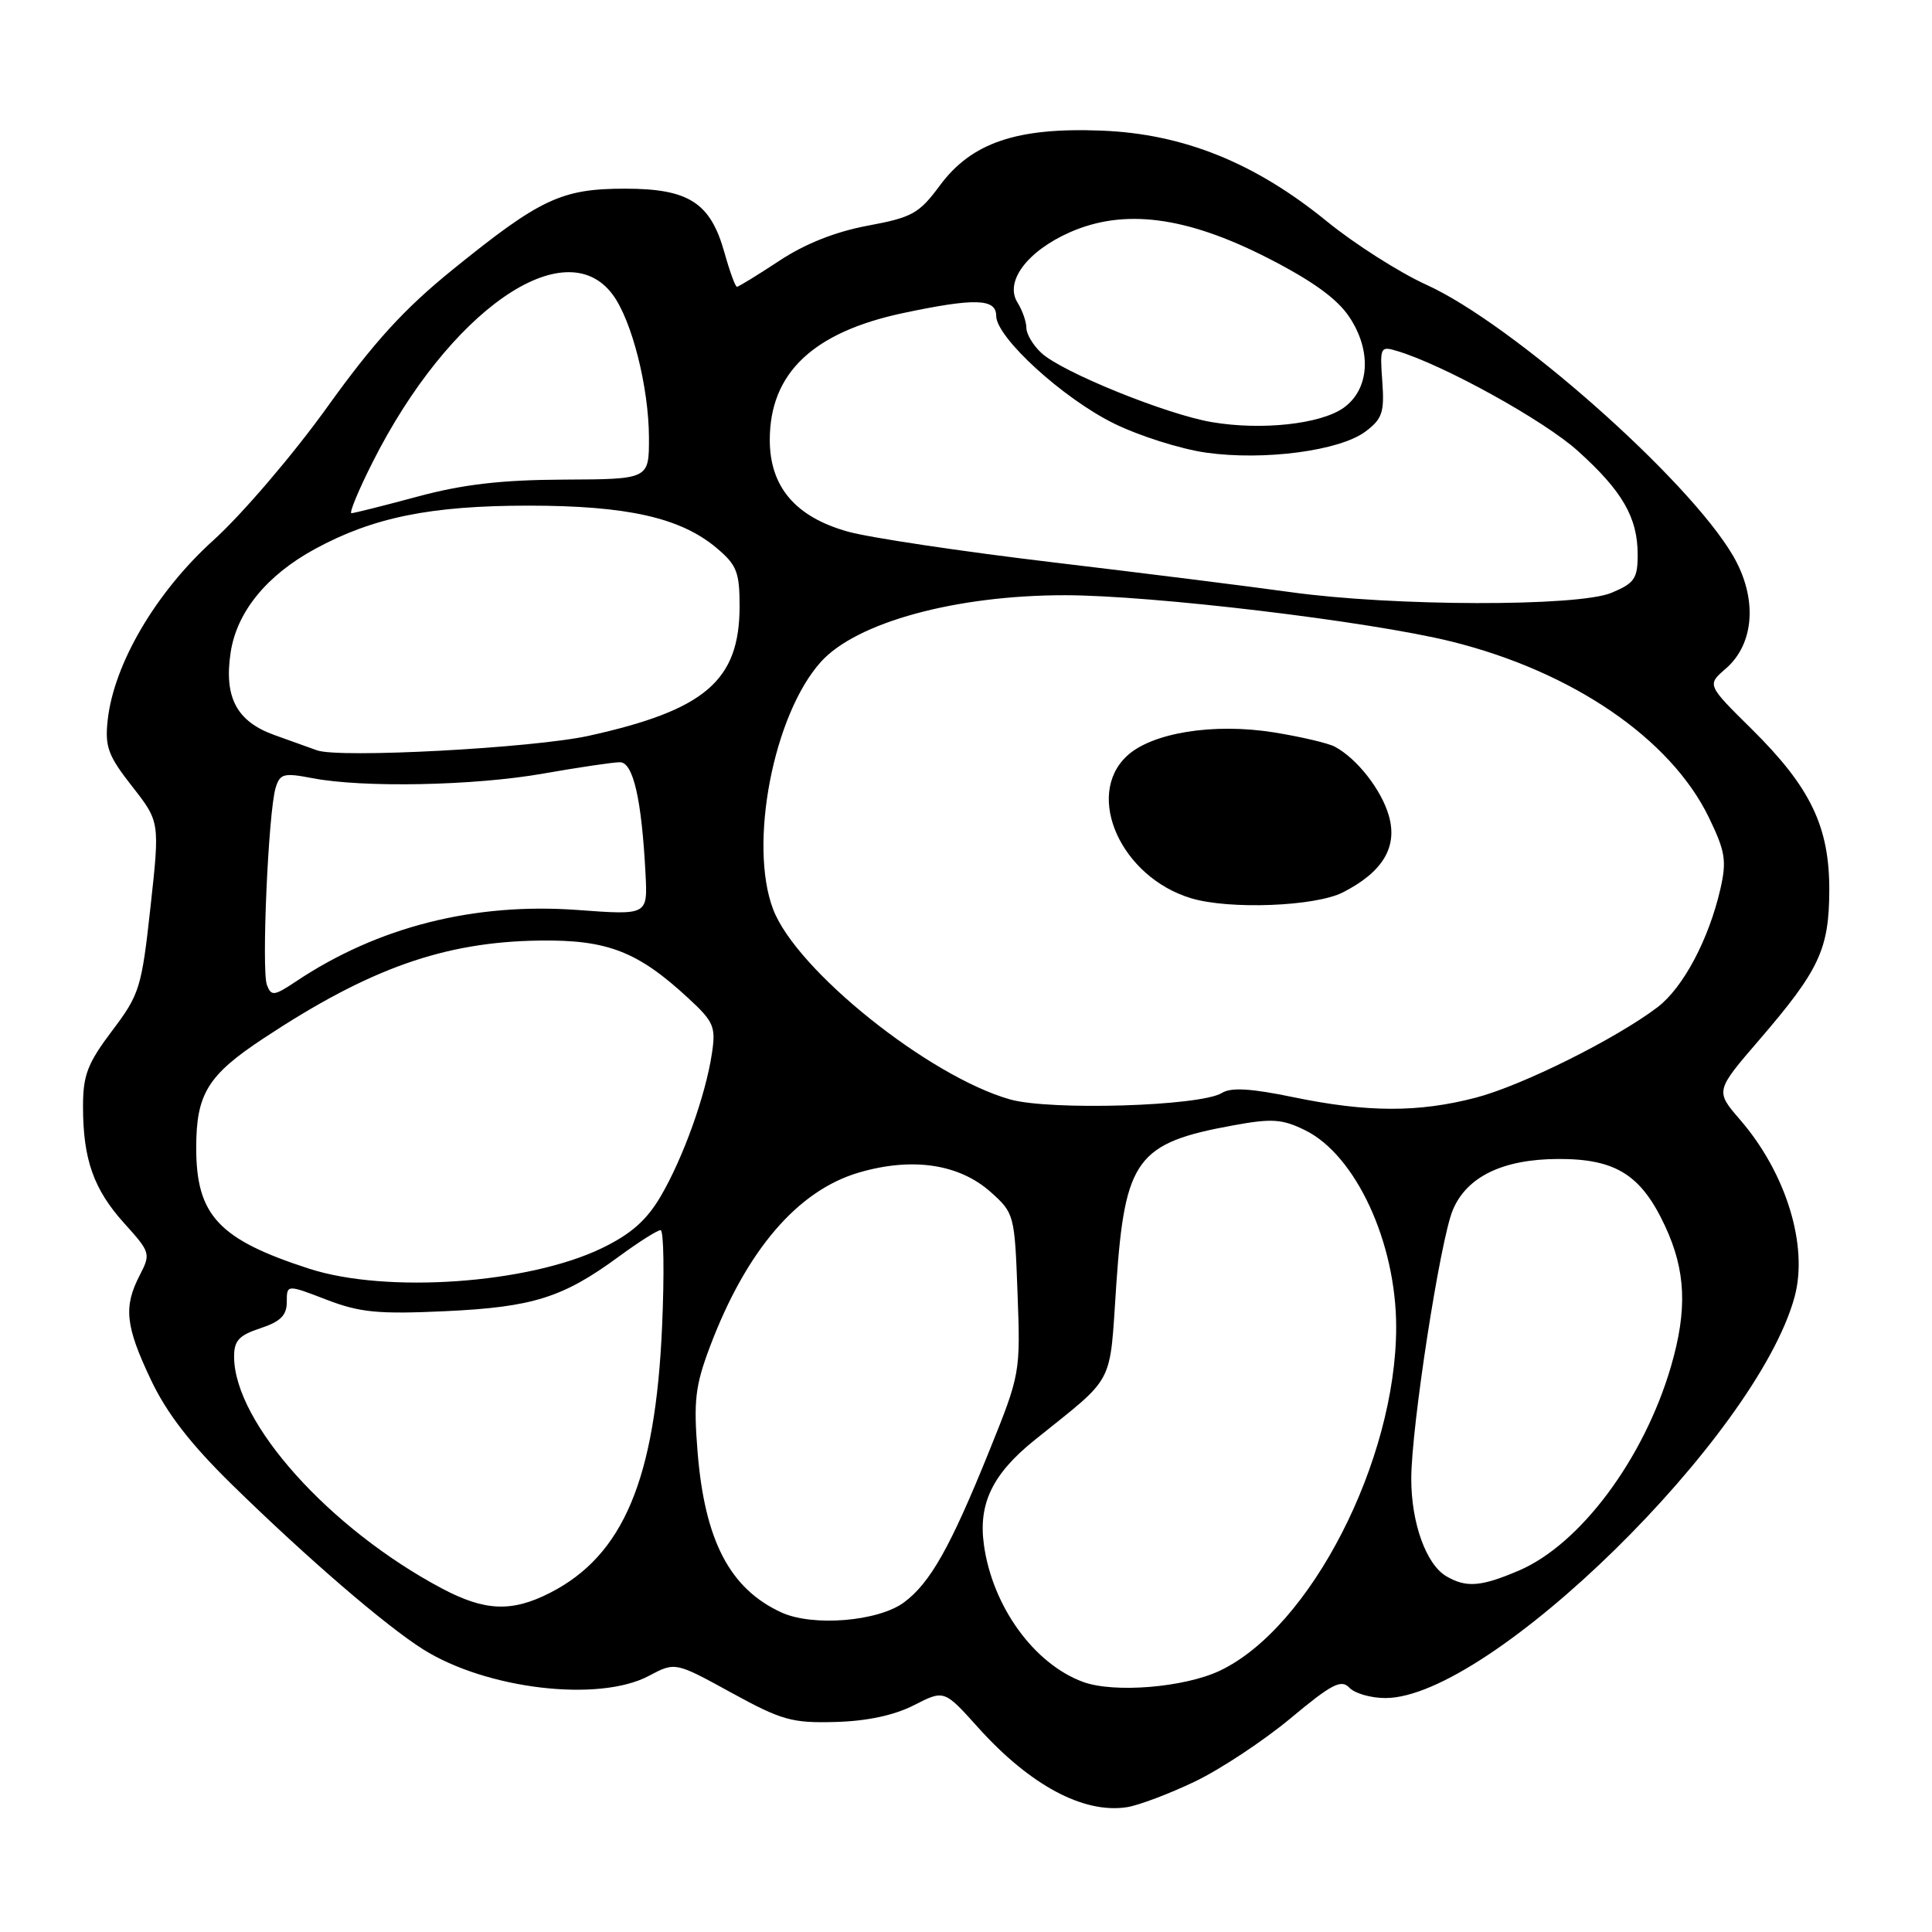 <?xml version="1.0" encoding="UTF-8" standalone="no"?>
<!DOCTYPE svg PUBLIC "-//W3C//DTD SVG 1.1//EN" "http://www.w3.org/Graphics/SVG/1.1/DTD/svg11.dtd" >
<svg xmlns="http://www.w3.org/2000/svg" xmlns:xlink="http://www.w3.org/1999/xlink" version="1.1" viewBox="0 0 256 256">
 <g >
 <path fill="currentColor"
d=" M 158.34 236.06 C 161.73 234.43 167.43 230.66 171.01 227.68 C 176.45 223.14 177.72 222.48 178.80 223.63 C 179.50 224.38 181.65 225.00 183.57 225.00 C 197.38 225.00 232.77 190.31 237.79 171.85 C 239.64 165.06 236.67 155.42 230.56 148.36 C 227.28 144.56 227.28 144.56 233.11 137.79 C 241.07 128.54 242.36 125.79 242.39 117.99 C 242.42 109.55 239.91 104.32 232.12 96.62 C 226.18 90.75 226.18 90.75 228.65 88.62 C 232.51 85.30 232.90 79.22 229.62 73.61 C 223.67 63.45 200.39 42.89 189.00 37.73 C 185.43 36.11 179.48 32.32 175.79 29.31 C 166.28 21.56 156.80 17.74 146.00 17.31 C 134.73 16.86 128.73 18.90 124.52 24.60 C 121.79 28.29 120.87 28.81 115.00 29.90 C 110.74 30.69 106.69 32.29 103.27 34.55 C 100.39 36.45 97.86 38.00 97.65 38.00 C 97.43 38.00 96.69 35.96 95.99 33.46 C 94.14 26.85 91.26 25.00 82.83 25.00 C 74.41 25.00 71.60 26.32 60.00 35.71 C 53.54 40.94 49.54 45.33 43.34 53.97 C 38.85 60.23 32.07 68.16 28.26 71.60 C 20.66 78.47 15.09 87.96 14.27 95.41 C 13.88 98.95 14.32 100.13 17.50 104.19 C 21.18 108.89 21.18 108.89 19.94 120.19 C 18.76 130.92 18.50 131.76 14.85 136.59 C 11.60 140.90 11.00 142.45 11.00 146.60 C 11.00 153.62 12.40 157.59 16.47 162.10 C 19.93 165.93 19.99 166.12 18.52 168.97 C 16.35 173.16 16.61 175.68 19.98 182.80 C 22.09 187.26 25.23 191.32 30.73 196.71 C 40.67 206.44 51.00 215.34 56.04 218.53 C 64.44 223.83 79.35 225.59 85.98 222.06 C 89.47 220.21 89.47 220.21 96.89 224.28 C 103.58 227.95 104.94 228.33 110.70 228.17 C 114.87 228.06 118.48 227.29 121.10 225.95 C 125.11 223.90 125.11 223.90 129.60 228.90 C 136.49 236.56 143.58 240.36 149.34 239.46 C 150.91 239.21 154.96 237.68 158.34 236.06 Z  M 143.50 222.86 C 136.99 220.46 131.49 212.83 130.37 204.67 C 129.62 199.22 131.52 195.30 137.10 190.81 C 147.92 182.10 146.98 183.90 147.92 170.14 C 149.06 153.56 150.62 151.44 163.45 149.11 C 168.54 148.18 169.90 148.27 172.93 149.76 C 179.64 153.05 185.00 164.63 185.00 175.83 C 185.00 193.54 173.63 215.70 161.63 221.38 C 156.92 223.61 147.59 224.37 143.50 222.86 Z  M 103.50 213.64 C 96.69 210.49 93.38 204.13 92.43 192.36 C 91.89 185.64 92.12 183.63 94.05 178.50 C 98.87 165.70 105.69 157.73 113.84 155.36 C 120.91 153.30 127.10 154.23 131.28 157.96 C 134.39 160.74 134.45 160.96 134.83 171.38 C 135.22 181.89 135.19 182.08 131.09 192.24 C 125.96 204.95 123.27 209.74 119.79 212.32 C 116.37 214.86 107.65 215.57 103.50 213.64 Z  M 58.52 210.46 C 43.67 202.56 31.09 188.55 31.02 179.83 C 31.00 177.65 31.65 176.94 34.50 176.00 C 37.17 175.12 38.00 174.29 38.00 172.52 C 38.00 170.19 38.00 170.19 43.25 172.21 C 47.70 173.92 50.10 174.15 59.00 173.74 C 70.59 173.20 74.58 171.95 81.99 166.51 C 84.62 164.58 87.11 163.00 87.53 163.00 C 87.95 163.00 88.04 168.74 87.73 175.75 C 86.85 196.01 82.60 206.10 72.88 211.06 C 67.80 213.65 64.25 213.50 58.52 210.46 Z  M 191.66 208.87 C 188.98 207.31 187.00 201.82 187.00 195.96 C 187.00 189.11 190.83 164.35 192.50 160.34 C 194.36 155.90 199.15 153.59 206.50 153.57 C 214.09 153.55 217.47 155.67 220.63 162.46 C 223.39 168.37 223.60 173.57 221.41 181.07 C 217.84 193.29 209.41 204.61 201.28 208.10 C 196.25 210.25 194.30 210.41 191.66 208.87 Z  M 41.00 168.12 C 28.98 164.24 26.00 161.05 26.00 152.10 C 26.00 144.94 27.52 142.47 34.93 137.58 C 48.96 128.31 58.83 124.81 71.45 124.63 C 80.47 124.50 84.50 126.06 91.21 132.27 C 94.59 135.39 94.87 136.05 94.33 139.60 C 93.50 145.14 90.52 153.44 87.55 158.51 C 85.68 161.70 83.61 163.52 79.75 165.39 C 70.00 170.10 51.24 171.42 41.00 168.12 Z  M 133.84 145.68 C 123.07 142.62 105.52 128.56 102.45 120.50 C 99.16 111.89 102.49 94.65 108.79 87.68 C 113.51 82.46 126.66 78.87 141.07 78.87 C 152.64 78.87 181.39 82.31 192.26 84.99 C 208.32 88.96 221.36 97.86 226.43 108.31 C 228.62 112.83 228.81 114.05 227.96 117.79 C 226.42 124.50 223.02 130.88 219.62 133.47 C 214.06 137.68 201.65 143.86 195.54 145.45 C 187.93 147.43 181.20 147.41 171.41 145.39 C 165.77 144.22 163.13 144.06 161.91 144.82 C 159.10 146.58 139.17 147.18 133.84 145.68 Z  M 177.93 118.25 C 183.23 115.55 185.22 112.23 184.03 108.09 C 183.04 104.64 179.83 100.54 176.89 98.95 C 176.01 98.47 172.36 97.62 168.77 97.04 C 160.78 95.77 152.60 97.09 149.30 100.19 C 143.70 105.45 148.57 116.23 157.82 119.02 C 162.89 120.55 174.27 120.11 177.93 118.25 Z  M 35.37 130.52 C 34.63 128.60 35.56 107.56 36.52 104.40 C 37.09 102.52 37.59 102.38 41.33 103.10 C 48.05 104.41 62.83 104.12 72.00 102.50 C 76.67 101.68 81.24 101.00 82.14 101.00 C 83.91 101.00 85.03 105.92 85.54 115.88 C 85.81 121.26 85.81 121.26 76.57 120.58 C 62.85 119.57 50.06 122.81 39.26 130.02 C 36.32 131.98 35.95 132.03 35.37 130.52 Z  M 42.00 99.42 C 41.17 99.12 38.65 98.21 36.40 97.41 C 31.37 95.62 29.66 92.42 30.56 86.47 C 31.36 81.10 35.33 76.23 41.72 72.75 C 49.43 68.55 57.07 67.00 70.03 67.00 C 83.11 67.00 90.17 68.59 94.95 72.61 C 97.63 74.86 98.00 75.81 98.00 80.34 C 97.99 90.19 93.44 94.09 78.00 97.50 C 70.63 99.12 44.94 100.50 42.00 99.42 Z  M 171.00 78.46 C 165.78 77.73 151.60 75.95 139.50 74.51 C 127.40 73.07 115.18 71.24 112.34 70.44 C 105.40 68.50 102.00 64.50 102.00 58.29 C 102.00 49.45 107.71 44.02 119.68 41.48 C 129.17 39.47 132.00 39.55 132.00 41.85 C 132.00 44.70 140.81 52.76 147.58 56.10 C 150.92 57.75 156.43 59.50 159.83 59.98 C 167.53 61.06 177.55 59.73 180.95 57.17 C 183.16 55.50 183.46 54.63 183.16 50.53 C 182.83 45.98 182.90 45.83 185.16 46.52 C 191.36 48.39 204.57 55.70 209.06 59.74 C 214.97 65.06 217.00 68.57 217.00 73.50 C 217.00 76.66 216.58 77.28 213.53 78.55 C 209.09 80.41 184.53 80.35 171.00 78.46 Z  M 49.37 61.25 C 59.47 41.20 74.83 30.48 81.18 39.03 C 83.73 42.46 85.97 51.31 85.99 58.00 C 86.00 63.50 86.00 63.50 74.75 63.55 C 66.43 63.59 61.38 64.17 55.33 65.80 C 50.84 67.01 46.90 68.00 46.57 68.00 C 46.24 68.00 47.50 64.96 49.37 61.25 Z  M 160.61 55.94 C 154.62 54.94 140.70 49.30 137.99 46.77 C 136.89 45.76 136.00 44.26 136.00 43.45 C 136.00 42.64 135.47 41.12 134.82 40.08 C 133.09 37.32 136.10 33.29 141.76 30.78 C 148.94 27.61 157.13 28.66 167.91 34.15 C 173.85 37.18 177.16 39.56 178.77 41.97 C 181.81 46.50 181.48 51.61 178.00 54.06 C 174.94 56.20 167.18 57.05 160.61 55.94 Z "/>
</g>
</svg>